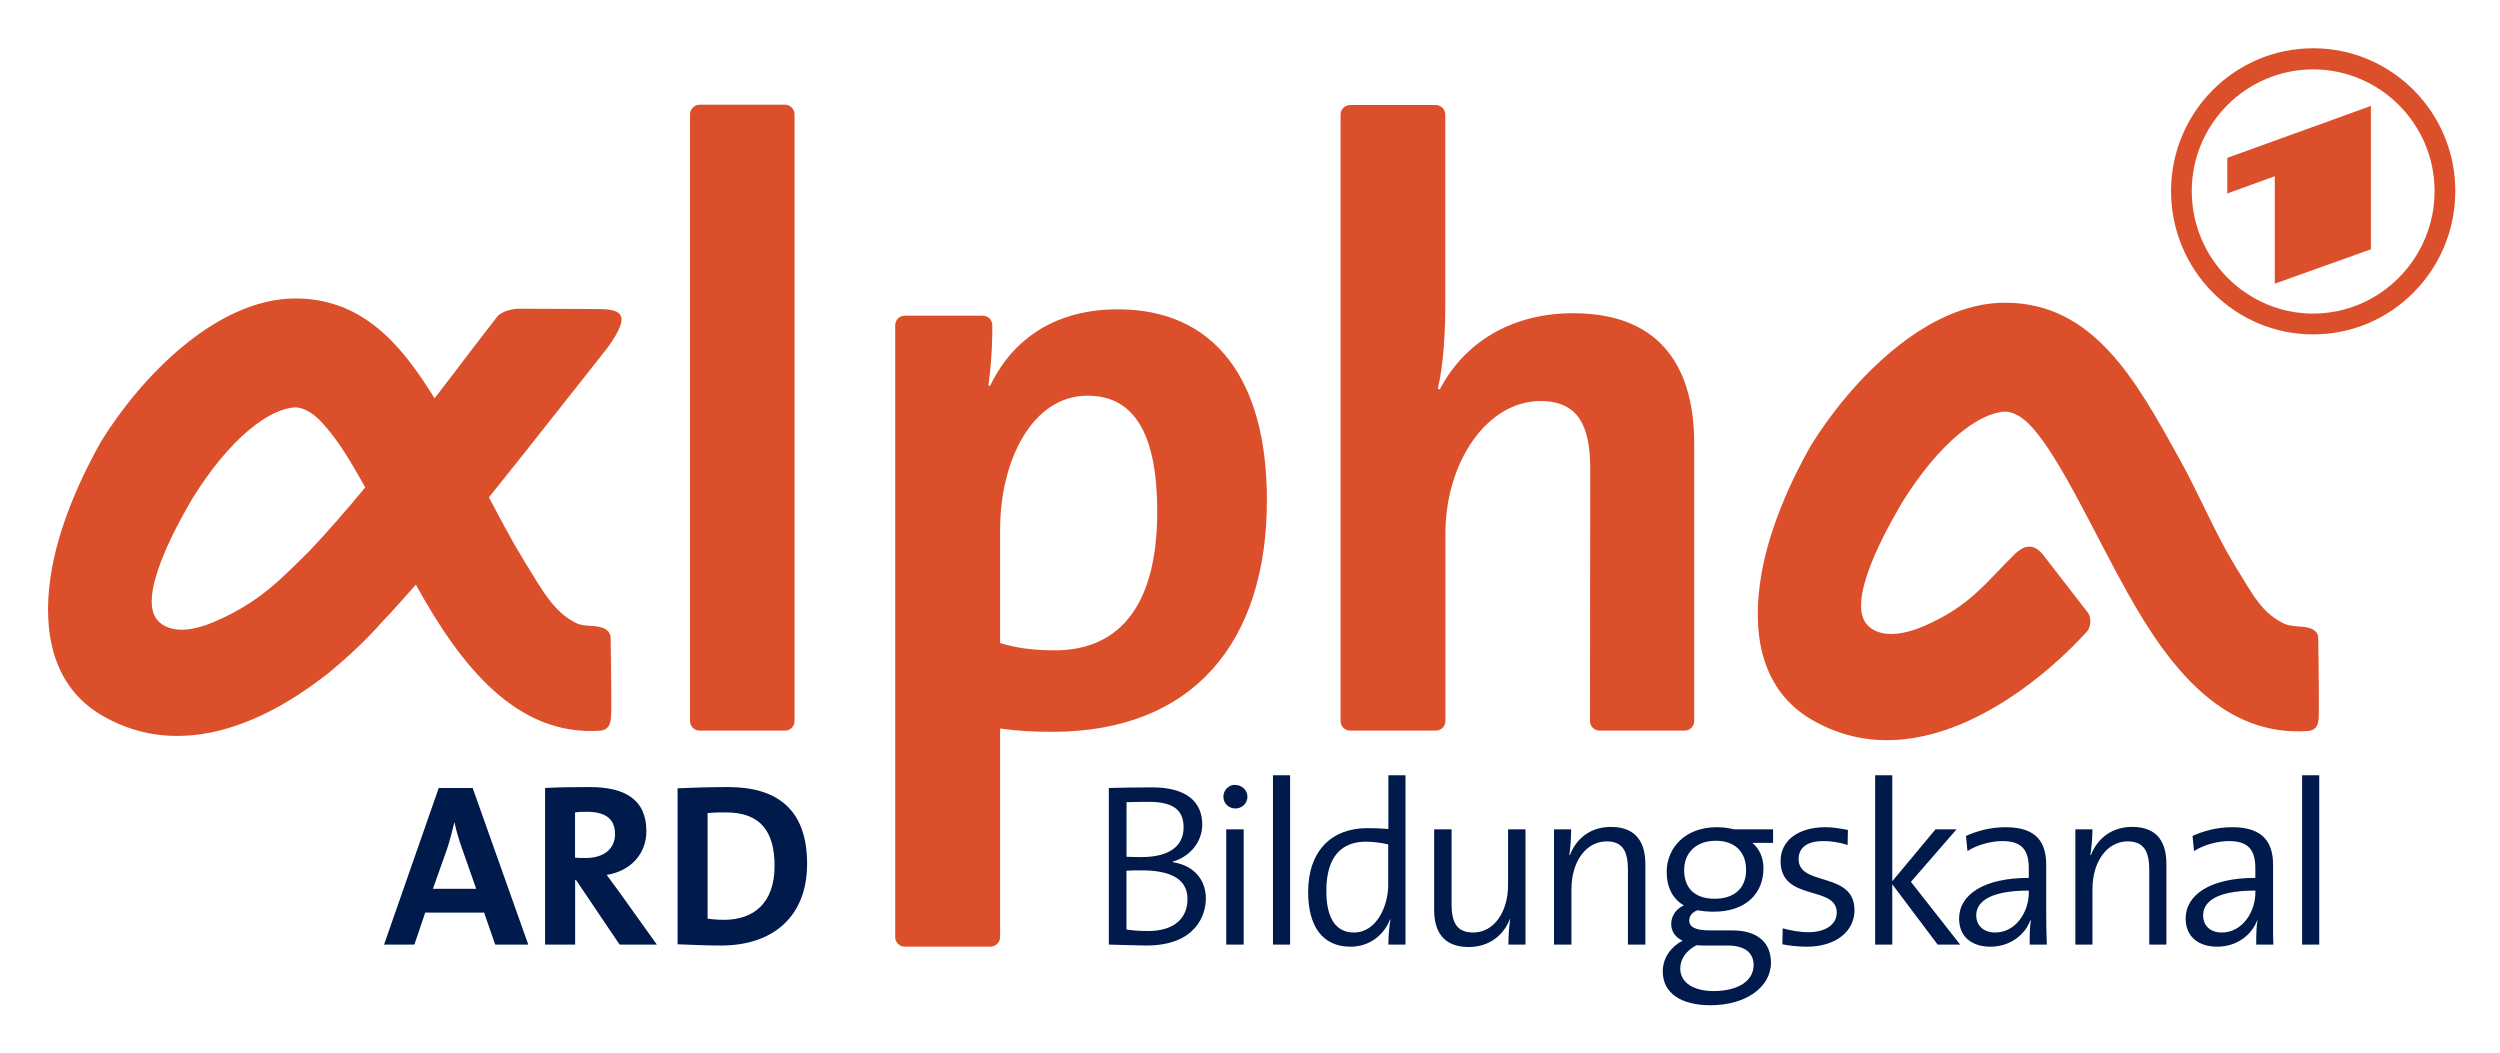 <?xml version="1.0" encoding="UTF-8" standalone="yes"?>
<svg xmlns="http://www.w3.org/2000/svg" xmlns:xlink="http://www.w3.org/1999/xlink" width="253.333px" height="106.667px" viewBox="0 0 190 80" version="1.1">
  <g id="surface1">
    <path style=" stroke:none;fill-rule:nonzero;fill:rgb(0%,10.196%,29.412%);fill-opacity:1;" d="M 96.746 58.922 L 96.746 71.789 L 98.047 71.789 L 98.047 58.922 Z M 105.516 58.922 L 105.516 63.004 C 104.918 62.953 104.426 62.938 103.918 62.938 C 101.195 62.938 99.418 64.676 99.418 67.797 C 99.418 70.355 100.48 71.949 102.637 71.949 C 104.043 71.949 105.16 71.113 105.652 69.863 L 105.676 69.887 C 105.57 70.414 105.516 71.258 105.516 71.789 L 106.816 71.789 L 106.816 58.922 Z M 142.512 58.922 L 142.512 71.789 L 143.812 71.789 L 143.812 67.203 L 147.262 71.789 L 148.973 71.789 L 145.23 67.02 L 148.699 63.027 L 147.102 63.027 L 143.812 66.973 L 143.812 58.922 Z M 174.961 58.922 L 174.961 71.789 L 176.262 71.789 L 176.262 58.922 Z M 93.707 59.656 C 93.289 59.738 92.977 60.117 92.977 60.551 C 92.977 61.062 93.379 61.445 93.891 61.445 C 94.383 61.445 94.805 61.062 94.805 60.551 C 94.805 60.055 94.383 59.656 93.891 59.656 C 93.828 59.656 93.766 59.645 93.707 59.656 Z M 44.828 59.816 C 43.461 59.816 42.359 59.832 41.426 59.887 L 41.426 71.789 L 43.711 71.789 L 43.711 66.883 L 43.781 66.883 L 47.09 71.789 L 49.922 71.789 L 47.066 67.797 C 46.77 67.395 46.441 66.934 46.109 66.492 C 47.898 66.207 49.125 64.93 49.125 63.164 C 49.125 60.73 47.445 59.816 44.828 59.816 Z M 55.336 59.816 C 53.879 59.816 52.43 59.871 51.496 59.91 L 51.496 71.766 C 52.5 71.801 53.582 71.859 54.809 71.859 C 58.672 71.859 61.34 69.734 61.34 65.641 C 61.34 61.461 59.004 59.816 55.336 59.816 Z M 87.578 59.84 C 86.156 59.84 85.074 59.867 84.27 59.887 L 84.27 71.789 C 85.285 71.809 86.402 71.859 87.121 71.859 C 90.863 71.859 91.645 69.566 91.645 68.281 C 91.645 67.012 90.887 65.793 89.133 65.527 L 89.133 65.48 C 90.469 65.094 91.371 63.965 91.371 62.66 C 91.371 60.934 90.16 59.84 87.578 59.84 Z M 33.344 59.887 L 29.188 71.789 L 31.492 71.789 L 32.316 69.359 L 36.793 69.359 L 37.637 71.789 L 40.148 71.789 L 35.922 59.887 Z M 87.328 60.941 C 89.418 60.941 89.953 61.762 89.953 62.891 C 89.953 64.301 88.863 65.137 86.758 65.137 C 86.301 65.137 85.984 65.133 85.617 65.113 L 85.617 60.965 C 86.125 60.945 86.75 60.941 87.328 60.941 Z M 44.594 61.695 C 46.035 61.695 46.742 62.246 46.742 63.395 C 46.742 64.504 45.895 65.207 44.527 65.207 C 44.176 65.207 43.863 65.199 43.703 65.184 L 43.703 61.742 C 43.934 61.707 44.262 61.695 44.594 61.695 Z M 55.168 61.742 C 57.871 61.742 58.867 63.27 58.867 65.824 C 58.867 68.645 57.262 69.906 55.031 69.906 C 54.574 69.906 54.09 69.867 53.777 69.816 L 53.777 61.789 C 54.145 61.754 54.641 61.742 55.168 61.742 Z M 34.523 62.523 L 34.547 62.523 C 34.688 63.191 34.867 63.773 35.094 64.426 L 36.191 67.547 L 32.902 67.547 L 33.977 64.516 C 34.203 63.828 34.383 63.141 34.523 62.523 Z M 122.422 62.844 C 120.895 62.844 119.809 63.707 119.316 64.977 L 119.27 64.977 C 119.359 64.449 119.406 63.594 119.406 63.027 L 118.105 63.027 L 118.105 71.789 L 119.43 71.789 L 119.43 67.57 C 119.43 65.488 120.539 63.945 122.102 63.945 C 123.367 63.945 123.723 64.75 123.723 66.125 L 123.723 71.789 L 125.047 71.789 L 125.047 65.664 C 125.047 64.113 124.422 62.844 122.422 62.844 Z M 162.043 62.844 C 160.516 62.844 159.406 63.707 158.914 64.977 L 158.867 64.977 C 158.957 64.449 159.027 63.594 159.027 63.027 L 157.727 63.027 L 157.727 71.789 L 159.027 71.789 L 159.027 67.57 C 159.027 65.488 160.137 63.945 161.699 63.945 C 162.965 63.945 163.344 64.75 163.344 66.125 L 163.344 71.789 L 164.645 71.789 L 164.645 65.664 C 164.645 64.113 164.043 62.844 162.043 62.844 Z M 130.461 62.867 C 128.09 62.867 126.668 64.426 126.668 66.262 C 126.668 67.391 127.094 68.297 127.969 68.809 C 127.355 69.09 127.012 69.629 127.012 70.23 C 127.012 70.793 127.336 71.246 127.879 71.492 C 127.055 71.914 126.371 72.738 126.371 73.832 C 126.371 75.504 127.789 76.398 130.004 76.398 C 132.691 76.398 134.594 75.016 134.594 73.164 C 134.594 71.633 133.566 70.711 131.672 70.711 L 129.957 70.711 C 128.867 70.711 128.383 70.465 128.383 69.953 C 128.383 69.637 128.582 69.332 129.02 69.176 C 129.336 69.246 129.828 69.289 130.23 69.289 C 132.742 69.289 134.023 67.855 134.023 65.988 C 134.023 65.156 133.688 64.465 133.176 64.059 L 134.754 64.059 L 134.754 63.027 L 131.785 63.027 C 131.328 62.922 130.953 62.867 130.461 62.867 Z M 138.75 62.867 C 136.539 62.867 135.324 63.973 135.324 65.438 C 135.324 68.559 139.594 67.242 139.594 69.359 C 139.594 70.273 138.711 70.848 137.449 70.848 C 136.762 70.848 136.047 70.711 135.484 70.551 L 135.461 71.766 C 135.988 71.871 136.66 71.949 137.312 71.949 C 139.594 71.949 140.941 70.727 140.941 69.176 C 140.941 66.195 136.695 67.398 136.695 65.297 C 136.695 64.434 137.309 63.922 138.59 63.922 C 139.188 63.922 139.836 64.027 140.418 64.219 L 140.441 63.074 C 139.895 62.969 139.293 62.867 138.75 62.867 Z M 152.43 62.867 C 151.254 62.867 150.238 63.16 149.414 63.531 L 149.527 64.68 C 150.301 64.184 151.359 63.922 152.199 63.922 C 153.711 63.922 154.188 64.664 154.188 65.988 L 154.188 66.719 C 150.781 66.719 148.891 67.984 148.891 69.816 C 148.891 71.211 149.879 71.949 151.266 71.949 C 152.758 71.949 153.879 71.066 154.301 69.953 L 154.348 69.953 C 154.258 70.465 154.254 71.117 154.254 71.789 L 155.559 71.789 C 155.523 71.012 155.512 70.039 155.512 69.176 L 155.512 65.734 C 155.512 64.078 154.836 62.867 152.43 62.867 Z M 169.648 62.867 C 168.473 62.867 167.457 63.16 166.633 63.531 L 166.746 64.68 C 167.52 64.184 168.578 63.922 169.418 63.922 C 170.93 63.922 171.406 64.664 171.406 65.988 L 171.406 66.719 C 168 66.719 166.109 67.984 166.109 69.816 C 166.109 71.211 167.117 71.949 168.504 71.949 C 169.996 71.949 171.121 71.066 171.543 69.953 L 171.566 69.953 C 171.477 70.465 171.473 71.117 171.473 71.789 L 172.777 71.789 C 172.742 71.012 172.754 70.039 172.754 69.176 L 172.754 65.734 C 172.754 64.078 172.051 62.867 169.648 62.867 Z M 93.195 63.027 L 93.195 71.789 L 94.52 71.789 L 94.52 63.027 Z M 108.996 63.027 L 108.996 69.152 C 108.996 70.703 109.621 71.973 111.625 71.973 C 113.152 71.973 114.262 71.109 114.754 69.84 L 114.773 69.863 C 114.688 70.391 114.637 71.227 114.637 71.789 L 115.938 71.789 L 115.938 63.027 L 114.613 63.027 L 114.613 67.246 C 114.613 69.328 113.527 70.871 111.965 70.871 C 110.703 70.871 110.32 70.09 110.32 68.715 L 110.32 63.027 Z M 130.395 63.898 C 131.836 63.898 132.703 64.715 132.703 66.125 C 132.703 67.535 131.766 68.305 130.328 68.305 C 128.852 68.305 127.996 67.551 127.996 66.125 C 127.996 64.836 128.883 63.898 130.395 63.898 Z M 103.789 63.969 C 104.352 63.969 104.906 64.035 105.504 64.176 L 105.504 67.27 C 105.504 68.824 104.637 70.871 102.898 70.871 C 101.461 70.871 100.801 69.684 100.801 67.707 C 100.801 65.062 102 63.969 103.789 63.969 Z M 86.754 66.148 C 88.703 66.148 90.25 66.652 90.25 68.324 C 90.25 69.719 89.324 70.758 87.234 70.758 C 86.461 70.758 85.93 70.695 85.613 70.641 L 85.613 66.172 C 85.895 66.152 86.543 66.148 86.754 66.148 Z M 154.191 67.684 L 154.191 67.82 C 154.191 69.34 153.18 70.871 151.633 70.871 C 150.773 70.871 150.195 70.359 150.195 69.566 C 150.195 68.719 150.906 67.684 154.191 67.684 Z M 171.41 67.684 L 171.41 67.82 C 171.41 69.34 170.398 70.871 168.852 70.871 C 167.992 70.871 167.438 70.359 167.438 69.566 C 167.438 68.719 168.125 67.684 171.41 67.684 Z M 128.934 71.836 C 129.09 71.852 129.328 71.859 129.504 71.859 L 131.285 71.859 C 132.621 71.859 133.273 72.414 133.273 73.348 C 133.273 74.512 132.148 75.32 130.234 75.32 C 128.777 75.32 127.699 74.73 127.699 73.602 C 127.699 72.859 128.18 72.223 128.934 71.836 Z M 128.934 71.836 "/>
    <path style=" stroke:none;fill-rule:evenodd;fill:rgb(85.882%,31.373%,16.863%);fill-opacity:1;" d="M 175.801 3.668 C 169.832 3.668 165 8.535 165 14.52 C 165 20.535 169.832 25.414 175.801 25.414 C 181.77 25.414 186.602 20.535 186.602 14.52 C 186.609 8.539 181.773 3.668 175.801 3.668 Z M 175.801 5.273 C 180.867 5.273 185.027 9.414 185.027 14.52 C 185.027 19.656 180.867 23.832 175.801 23.832 C 170.734 23.832 166.574 19.656 166.574 14.52 C 166.574 9.414 170.734 5.273 175.801 5.273 Z M 53.172 7.957 C 52.762 7.957 52.441 8.293 52.441 8.691 L 52.441 54.793 C 52.441 55.191 52.762 55.527 53.172 55.527 L 59.656 55.527 C 60.066 55.527 60.387 55.191 60.387 54.793 L 60.387 8.691 C 60.387 8.293 60.066 7.957 59.656 7.957 Z M 102.613 7.98 C 102.203 7.98 101.883 8.316 101.883 8.715 L 101.883 54.793 C 101.883 55.203 102.203 55.527 102.613 55.527 L 109.121 55.527 C 109.531 55.527 109.852 55.203 109.852 54.793 L 109.852 40.551 C 109.852 35.105 113.027 30.48 117.07 30.48 C 119.992 30.48 120.859 32.414 120.859 35.664 L 120.836 54.793 C 120.836 55.203 121.172 55.527 121.566 55.527 L 128.031 55.527 C 128.426 55.527 128.762 55.203 128.762 54.793 L 128.762 33.738 C 128.762 28.305 126.523 23.805 119.559 23.805 C 114.773 23.805 111.223 26.117 109.418 29.609 L 109.273 29.543 C 109.711 27.727 109.844 25.113 109.844 23.234 L 109.844 8.715 C 109.844 8.316 109.52 7.98 109.113 7.98 L 102.605 7.98 Z M 180.191 8.051 L 169.273 11.996 L 169.273 14.703 L 172.883 13.395 L 172.883 21.559 L 180.191 18.945 Z M 22.453 22.684 C 16.473 22.684 10.73 28.613 7.68 33.555 C 6.262 36.062 4.363 40.047 3.82 43.992 C 3.273 47.922 3.914 52.191 7.84 54.426 C 13.781 57.824 20.117 54.875 24.555 51.469 C 24.953 51.184 25.352 50.824 25.812 50.434 C 26.949 49.461 27.914 48.5 28.668 47.684 C 28.688 47.652 28.738 47.602 28.758 47.57 C 29.684 46.594 30.652 45.527 31.613 44.426 L 31.727 44.656 C 34.953 50.445 39.203 56.02 45.68 55.527 C 46.461 55.391 46.445 54.715 46.457 53.875 C 46.469 52.238 46.41 48.555 46.41 48.555 C 46.434 47.969 45.984 47.664 45.223 47.59 C 44.867 47.559 44.184 47.551 43.809 47.363 C 42.086 46.512 41.266 44.945 39.855 42.66 C 38.926 41.148 38.062 39.508 37.16 37.797 C 38.992 35.543 46.16 26.445 46.16 26.445 C 48.176 23.676 47.059 23.484 45.223 23.484 L 39.398 23.461 C 38.555 23.504 37.988 23.809 37.777 24.082 C 37.285 24.699 36.488 25.762 35.656 26.832 C 34.758 28.008 33.898 29.16 33.027 30.273 C 30.469 26.102 27.492 22.684 22.453 22.684 Z M 152.371 23.004 C 146.379 23.004 140.672 28.934 137.617 33.875 C 136.188 36.383 134.293 40.379 133.758 44.336 C 133.215 48.266 133.852 52.512 137.777 54.746 C 145.988 59.438 154.941 52.043 158.605 48.004 C 158.867 47.723 158.992 47.035 158.695 46.582 L 155.25 42.133 C 154.621 41.387 153.949 41.305 153.102 42.133 C 150.918 44.273 149.75 46.047 146.25 47.57 C 143.68 48.68 142.242 48.098 141.73 47.246 C 140.391 45.066 144.113 38.984 144.562 38.188 C 147.422 33.582 150.43 31.379 152.348 31.285 C 152.746 31.262 153.477 31.488 154.199 32.223 C 154.906 32.938 155.652 34.012 156.457 35.344 C 158.09 38.07 159.785 41.621 161.664 45 C 164.883 50.789 168.996 56.043 175.48 55.551 C 176.254 55.426 176.234 54.762 176.234 53.922 C 176.246 52.273 176.188 48.578 176.188 48.578 C 176.223 48 175.777 47.699 175.023 47.637 C 174.668 47.605 173.984 47.586 173.609 47.406 C 171.875 46.559 171.273 45.281 169.863 43.004 C 168.367 40.57 167.18 37.645 165.594 34.793 C 162.316 28.875 159.098 23.004 152.371 23.004 Z M 84.957 23.508 C 80.289 23.508 77 25.684 75.254 29.312 L 75.117 29.312 C 75.293 28.117 75.391 26.672 75.414 25.414 C 75.422 25.379 75.414 24.723 75.414 24.723 C 75.414 24.316 75.102 23.992 74.703 23.992 L 68.766 23.992 C 68.359 23.992 68.035 24.316 68.035 24.723 L 68.035 71.215 C 68.035 71.625 68.359 71.949 68.766 71.949 L 75.254 71.949 C 75.66 71.949 76.008 71.625 76.008 71.215 L 76.008 55.367 C 77.32 55.555 78.484 55.617 79.98 55.617 C 90.676 55.617 96.285 48.809 96.285 38.004 C 96.285 28.816 92.301 23.508 84.957 23.508 Z M 82.652 30.07 C 86.254 30.07 87.949 33.066 87.949 38.875 C 87.949 46.566 84.645 49.426 80.164 49.426 C 78.555 49.426 77.258 49.254 76.008 48.875 L 76.008 40.25 C 76.008 34.945 78.484 30.07 82.652 30.07 Z M 22.414 30.961 C 22.797 30.941 23.539 31.168 24.262 31.902 C 24.973 32.617 25.785 33.68 26.59 35.023 C 26.969 35.652 27.367 36.328 27.758 37.039 C 26.293 38.812 24.875 40.445 23.465 41.926 C 21.312 44.035 19.785 45.734 16.316 47.246 C 13.746 48.359 12.328 47.766 11.816 46.926 C 10.488 44.742 14.199 38.641 14.648 37.844 C 17.512 33.238 20.5 31.055 22.414 30.961 Z M 22.414 30.961 "/>
  </g>
</svg>